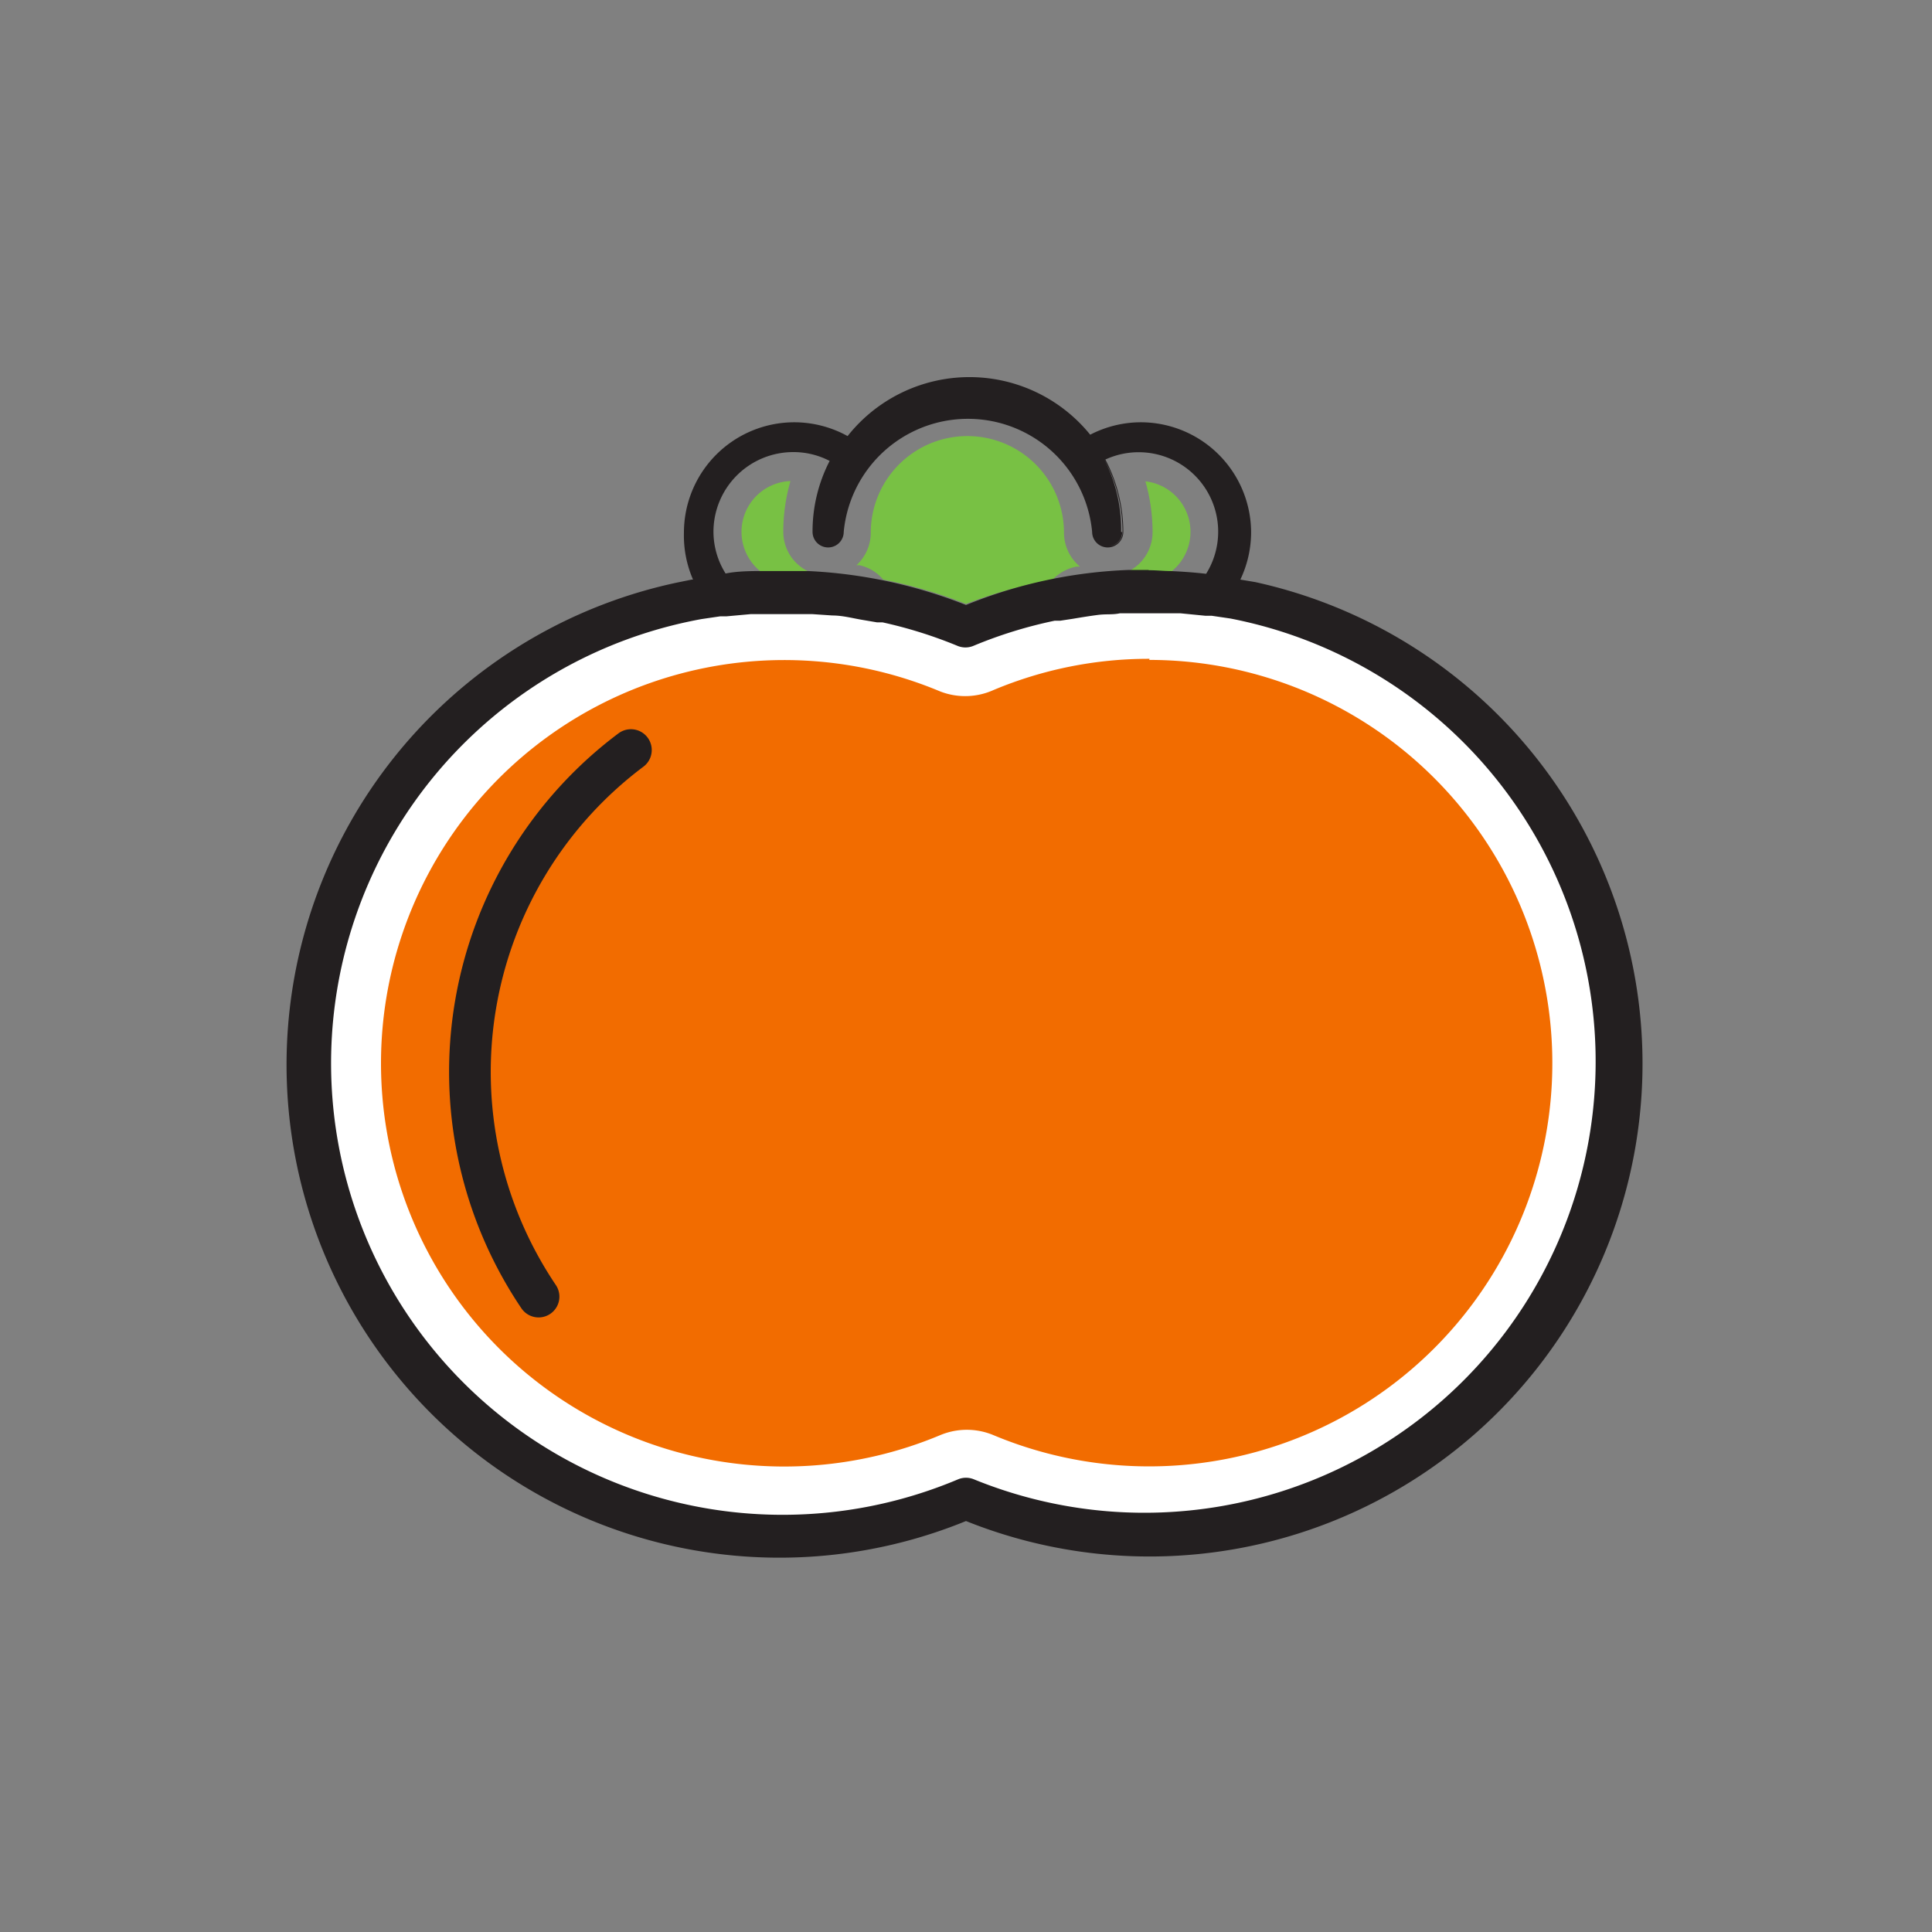 <svg id="Layer_3" data-name="Layer 3" xmlns="http://www.w3.org/2000/svg" viewBox="0 0 70 70"><rect x="0" y="0" width="70" height="70" fill="#808080" stroke="none"/><defs><style>.cls-1{fill:#f26c00;}.cls-2{fill:#fff;}.cls-3{fill:#78c144;}.cls-4{fill:#231f20;}</style></defs><path class="cls-1" d="M41.64,54.37a15.76,15.76,0,0,1-6.14-1.23,1.25,1.25,0,0,0-1,0,15.86,15.86,0,1,1,0-29.25,1.25,1.25,0,0,0,1,0A15.86,15.86,0,1,1,41.64,54.37Z"/><path class="cls-2" d="M41.64,23.91A14.61,14.61,0,1,1,36,52a2.5,2.5,0,0,0-1.94,0,14.61,14.61,0,1,1,0-26.95A2.5,2.5,0,0,0,36,25a14.52,14.52,0,0,1,5.65-1.13m0-2.5A17.05,17.05,0,0,0,35,22.74,17.11,17.11,0,1,0,35,54.3a17.11,17.11,0,1,0,6.62-32.89h0Z"/><path class="cls-3" d="M38.14,21A1.61,1.61,0,0,1,39,20.53l0.13,0a1.6,1.6,0,0,1-.58-1.23,3.48,3.48,0,1,0-7,0,1.6,1.6,0,0,1-.52,1.18l0.11,0A1.55,1.55,0,0,1,32,21a17.72,17.72,0,0,1,3,.88A17.7,17.7,0,0,1,38.14,21Z"/><path class="cls-3" d="M28.38,19.28a6.63,6.63,0,0,1,.26-1.85,1.84,1.84,0,0,0-1.09,3.27c0.28,0,.55,0,0.83,0s0.6,0,.9,0A1.59,1.59,0,0,1,28.38,19.28Z"/><path class="cls-3" d="M42.45,20.7a1.84,1.84,0,0,0-.95-3.26,6.71,6.71,0,0,1,.26,1.84,1.6,1.6,0,0,1-.85,1.41c0.24,0,.47,0,0.72,0S42.17,20.69,42.45,20.7Z"/><path class="cls-4" d="M45.48,21.09L44.94,21h0a4,4,0,0,0,.39-1.7,4,4,0,0,0-4-4,4,4,0,0,0-1.83.45,5.63,5.63,0,0,0-8.79.05,4,4,0,0,0-1.93-.5,4,4,0,0,0-4,4A4,4,0,0,0,25.11,21H25.06l-0.54.11A17.86,17.86,0,1,0,35,55.11,17.86,17.86,0,1,0,45.48,21.09ZM35.29,53.6a0.75,0.75,0,0,0-.58,0,16.36,16.36,0,1,1-9.29-31.17l0.68-.1h0.23l0.88-.08,0.77,0h0.41c0.25,0,.5,0,0.75,0h0.28l0.74,0.05c0.37,0,.73.1,1.09,0.16l0.53,0.09,0.09,0h0l0.11,0a16.26,16.26,0,0,1,2.71.85,0.75,0.75,0,0,0,.58,0,16.24,16.24,0,0,1,2.94-.91l0.09,0h0l0.11,0,0.46-.07c0.3-.05.6-0.1,0.91-0.14s0.53,0,.8-0.06h0.24c0.25,0,.5,0,0.76,0h0.44l0.74,0,0.91,0.09H43.9l0.68,0.1A16.35,16.35,0,1,1,35.29,53.6Zm6.33-32.95c-0.24,0-.48,0-0.72,0A17.32,17.32,0,0,0,35,21.92a17.8,17.8,0,0,0-5.72-1.23c-0.3,0-.6,0-0.9,0s-0.55,0-.83,0-0.84,0-1.26.09a2.86,2.86,0,0,1-.44-1.51,2.89,2.89,0,0,1,2.89-2.89,2.84,2.84,0,0,1,1.32.32,5.57,5.57,0,0,0-.62,2.57,0.56,0.56,0,1,0,1.13,0,4.52,4.52,0,0,1,9,0,0.56,0.56,0,1,0,1.13,0,5.65,5.65,0,0,0-.65-2.62,2.88,2.88,0,0,1,3.65,4.14c-0.43-.05-0.86-0.08-1.3-0.1C42.17,20.69,41.9,20.66,41.62,20.66Zm-1-1.38A5.56,5.56,0,0,0,40,16.63a2.92,2.92,0,0,1,1.29-.3h0a2.93,2.93,0,0,0-1.29.3,5.55,5.55,0,0,1,.67,2.65,0.5,0.5,0,0,1-.5.5h0A0.5,0.5,0,0,0,40.66,19.28Z"/><path class="cls-4" d="M22.41,26.57a15.32,15.32,0,0,0-3.52,20.83,0.75,0.75,0,0,0,1.25-.84,13.82,13.82,0,0,1,3.17-18.78A0.75,0.75,0,1,0,22.41,26.57Z"/></svg>